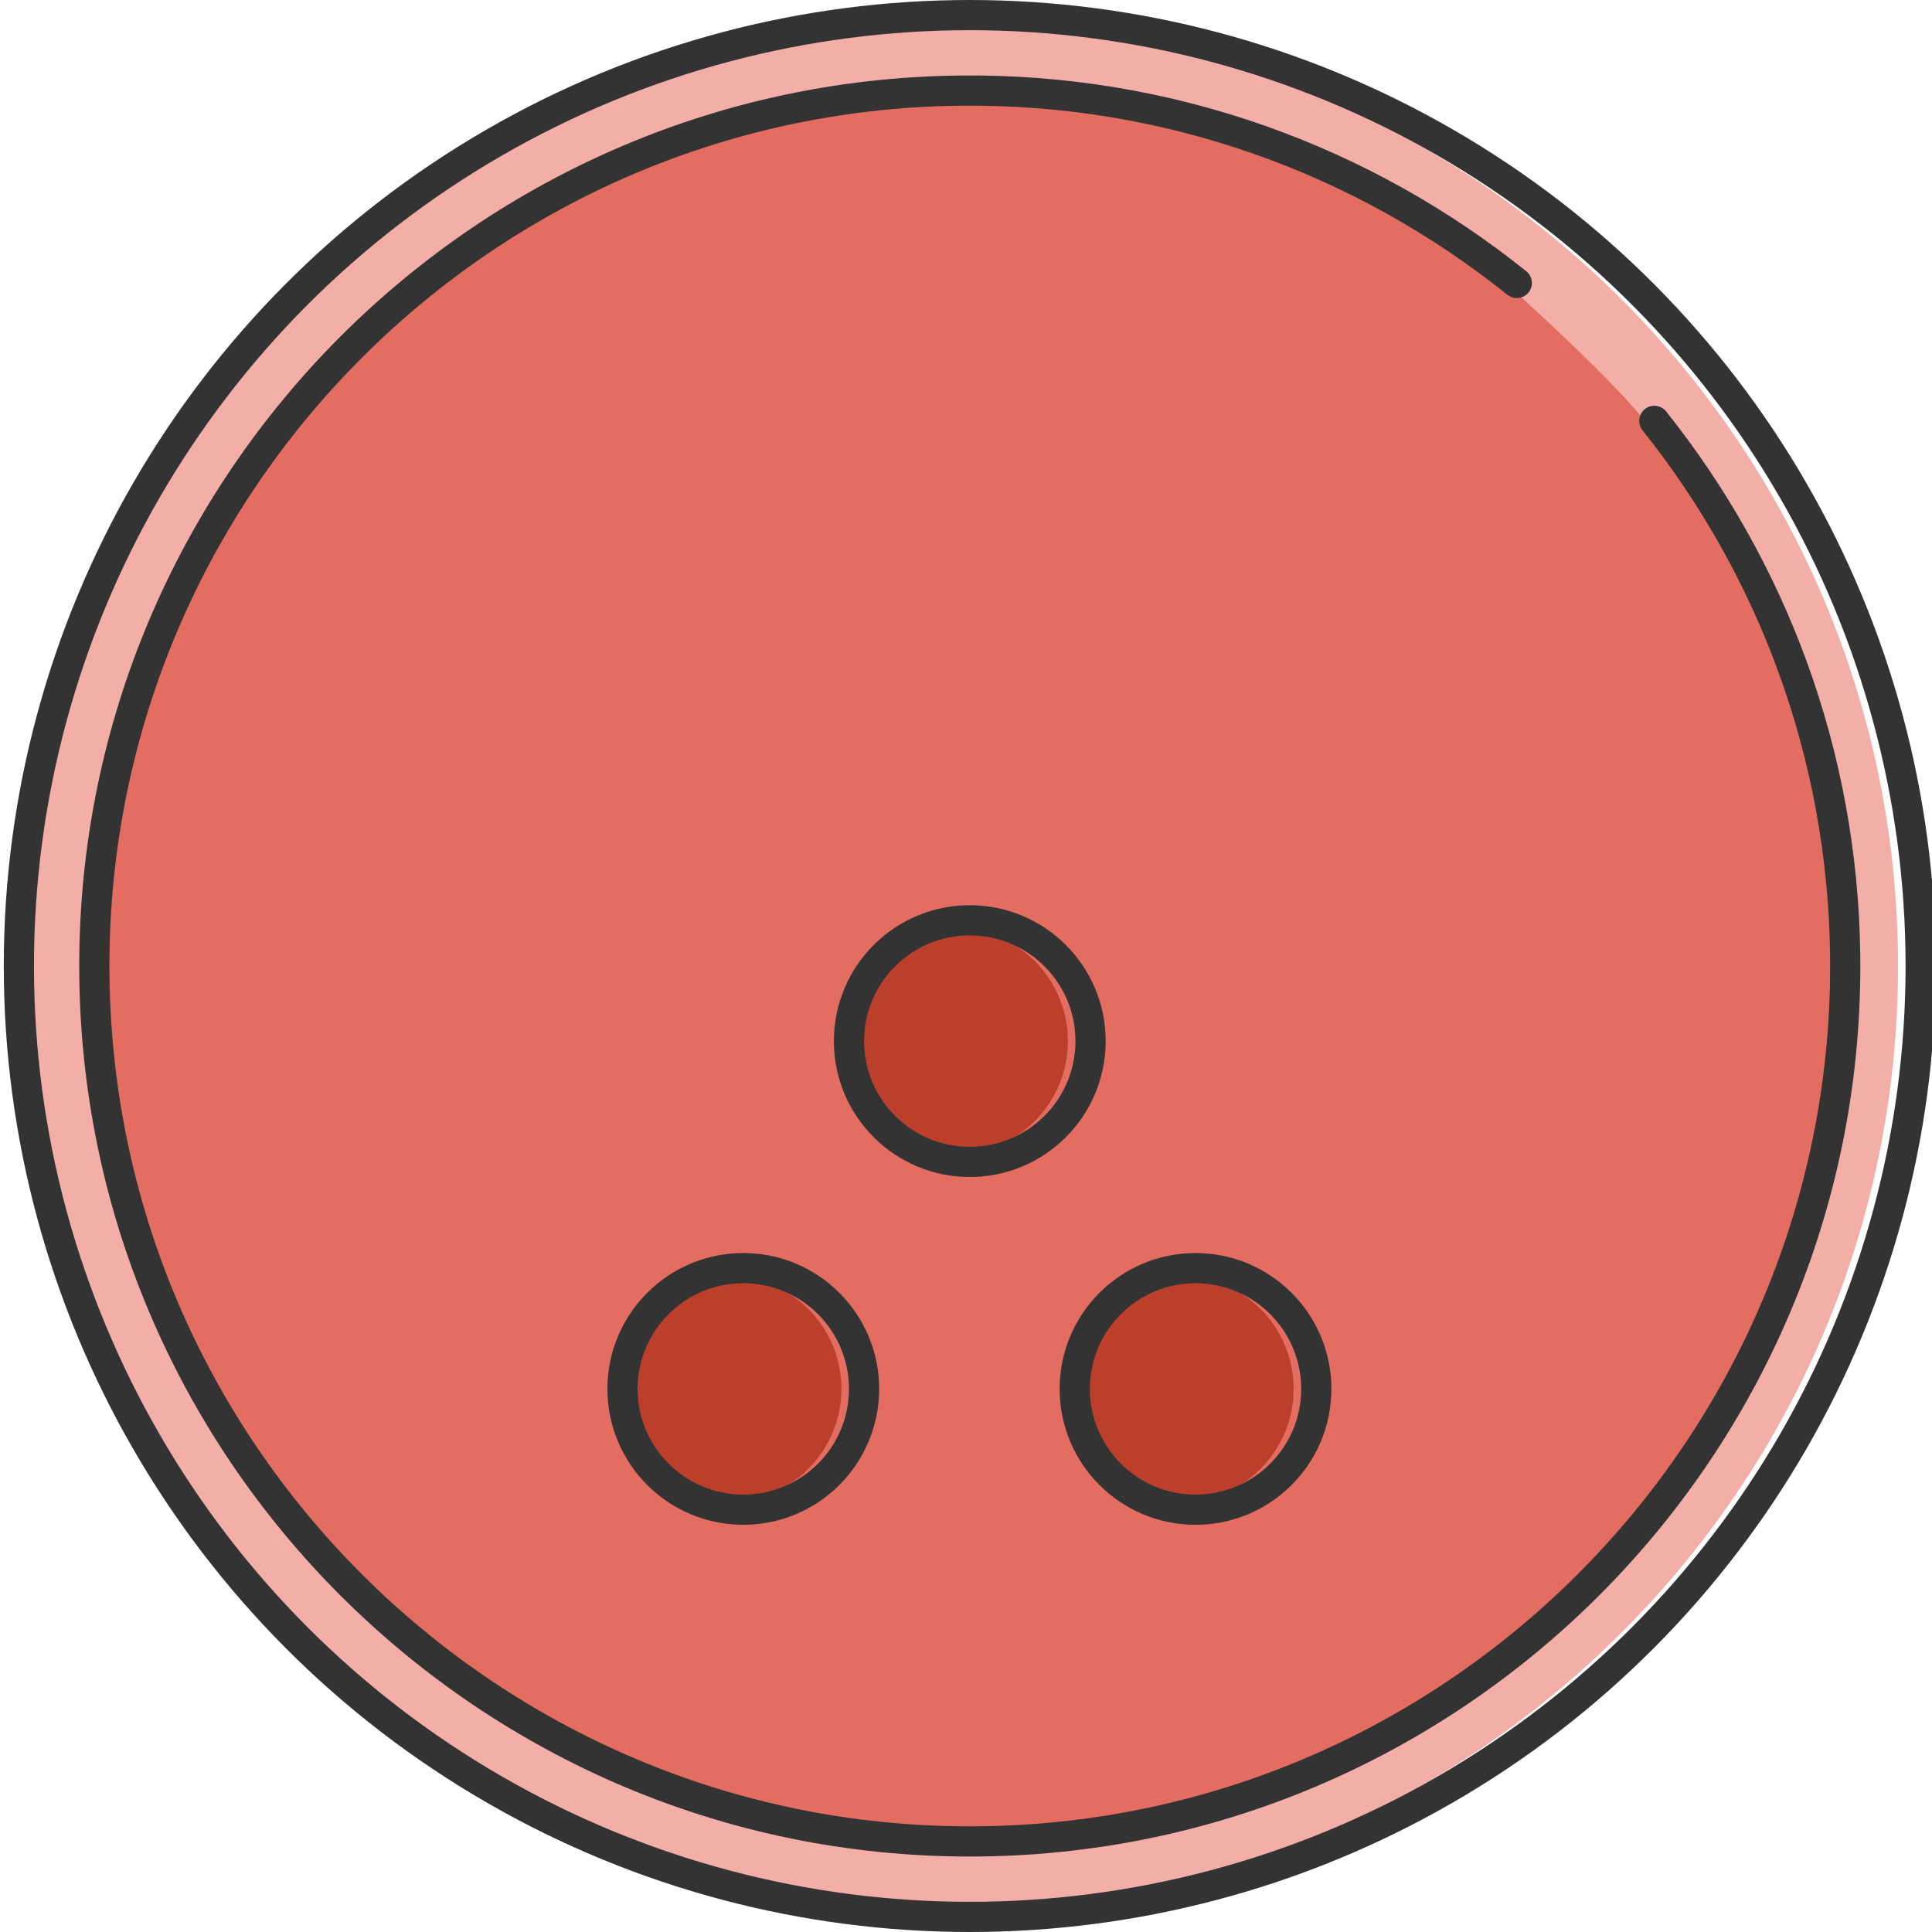 <?xml version="1.0" encoding="utf-8"?>
<!-- Generator: Adobe Illustrator 16.0.0, SVG Export Plug-In . SVG Version: 6.00 Build 0)  -->
<!DOCTYPE svg PUBLIC "-//W3C//DTD SVG 1.1//EN" "http://www.w3.org/Graphics/SVG/1.1/DTD/svg11.dtd">
<svg version="1.1" id="Layer_1" xmlns="http://www.w3.org/2000/svg" xmlns:xlink="http://www.w3.org/1999/xlink" x="0px" y="0px"
	 width="128px" height="128px" viewBox="0 0 128 128" enable-background="new 0 0 128 128" xml:space="preserve">
<g>
	<g>
		<path fill="#F4AEA8" d="M63.25,1.5C28.788,1.5,0.75,29.538,0.75,64s28.038,62.5,62.5,62.5c34.463,0,62.5-28.038,62.5-62.5
			S97.713,1.5,63.25,1.5z"/>
		<path fill="#E36D60" d="M109.201,28.18c-2.077-2.799-8.974-8.997-9.043-9.059C90.021,10.988,77.265,6.5,64.26,6.5L63.53,6.504
			C31.827,6.9,6.358,33.015,6.754,64.719C7.146,96.028,32.933,121.5,64.24,121.5l0.729-0.004
			c31.702-0.396,57.173-26.512,56.776-58.215C121.595,51.176,117.257,39.039,109.201,28.18z"/>
		<path fill="#BC3F2C" d="M48.245,84.517c-4.137,0-7.503,3.366-7.503,7.502s3.366,7.502,7.503,7.502s7.502-3.366,7.502-7.502
			S52.382,84.517,48.245,84.517z"/>
		<path fill="#BC3F2C" d="M78.206,84.517c-4.137,0-7.503,3.366-7.503,7.502s3.366,7.502,7.503,7.502s7.502-3.366,7.502-7.502
			S82.343,84.517,78.206,84.517z"/>
		<path fill="#BC3F2C" d="M63.25,61.474c-4.138,0-7.503,3.366-7.503,7.502s3.365,7.502,7.503,7.502s7.503-3.366,7.503-7.502
			S67.388,61.474,63.25,61.474z"/>
	</g>
	<g>
		
			<circle fill="none" stroke="#333333" stroke-width="2" stroke-linecap="round" stroke-linejoin="round" stroke-miterlimit="10" cx="64.25" cy="64" r="63"/>
		
			<circle fill="none" stroke="#333333" stroke-width="2" stroke-linecap="round" stroke-linejoin="round" stroke-miterlimit="10" cx="49.245" cy="92.019" r="8.002"/>
		
			<circle fill="none" stroke="#333333" stroke-width="2" stroke-linecap="round" stroke-linejoin="round" stroke-miterlimit="10" cx="79.206" cy="92.019" r="8.002"/>
		
			<circle fill="none" stroke="#333333" stroke-width="2" stroke-linecap="round" stroke-linejoin="round" stroke-miterlimit="10" cx="64.25" cy="68.976" r="8.003"/>
		<path fill="none" stroke="#333333" stroke-width="2" stroke-linecap="round" stroke-linejoin="round" stroke-miterlimit="10" d="
			M109.603,27.882c7.766,9.729,12.477,22.01,12.644,35.393c0.399,31.979-25.292,58.321-57.271,58.721
			C32.996,122.396,6.653,96.704,6.254,64.725S31.546,6.404,63.524,6.004 M63.524,6.004c13.96-0.174,26.846,4.623,36.968,12.745"/>
	</g>
</g>
</svg>
